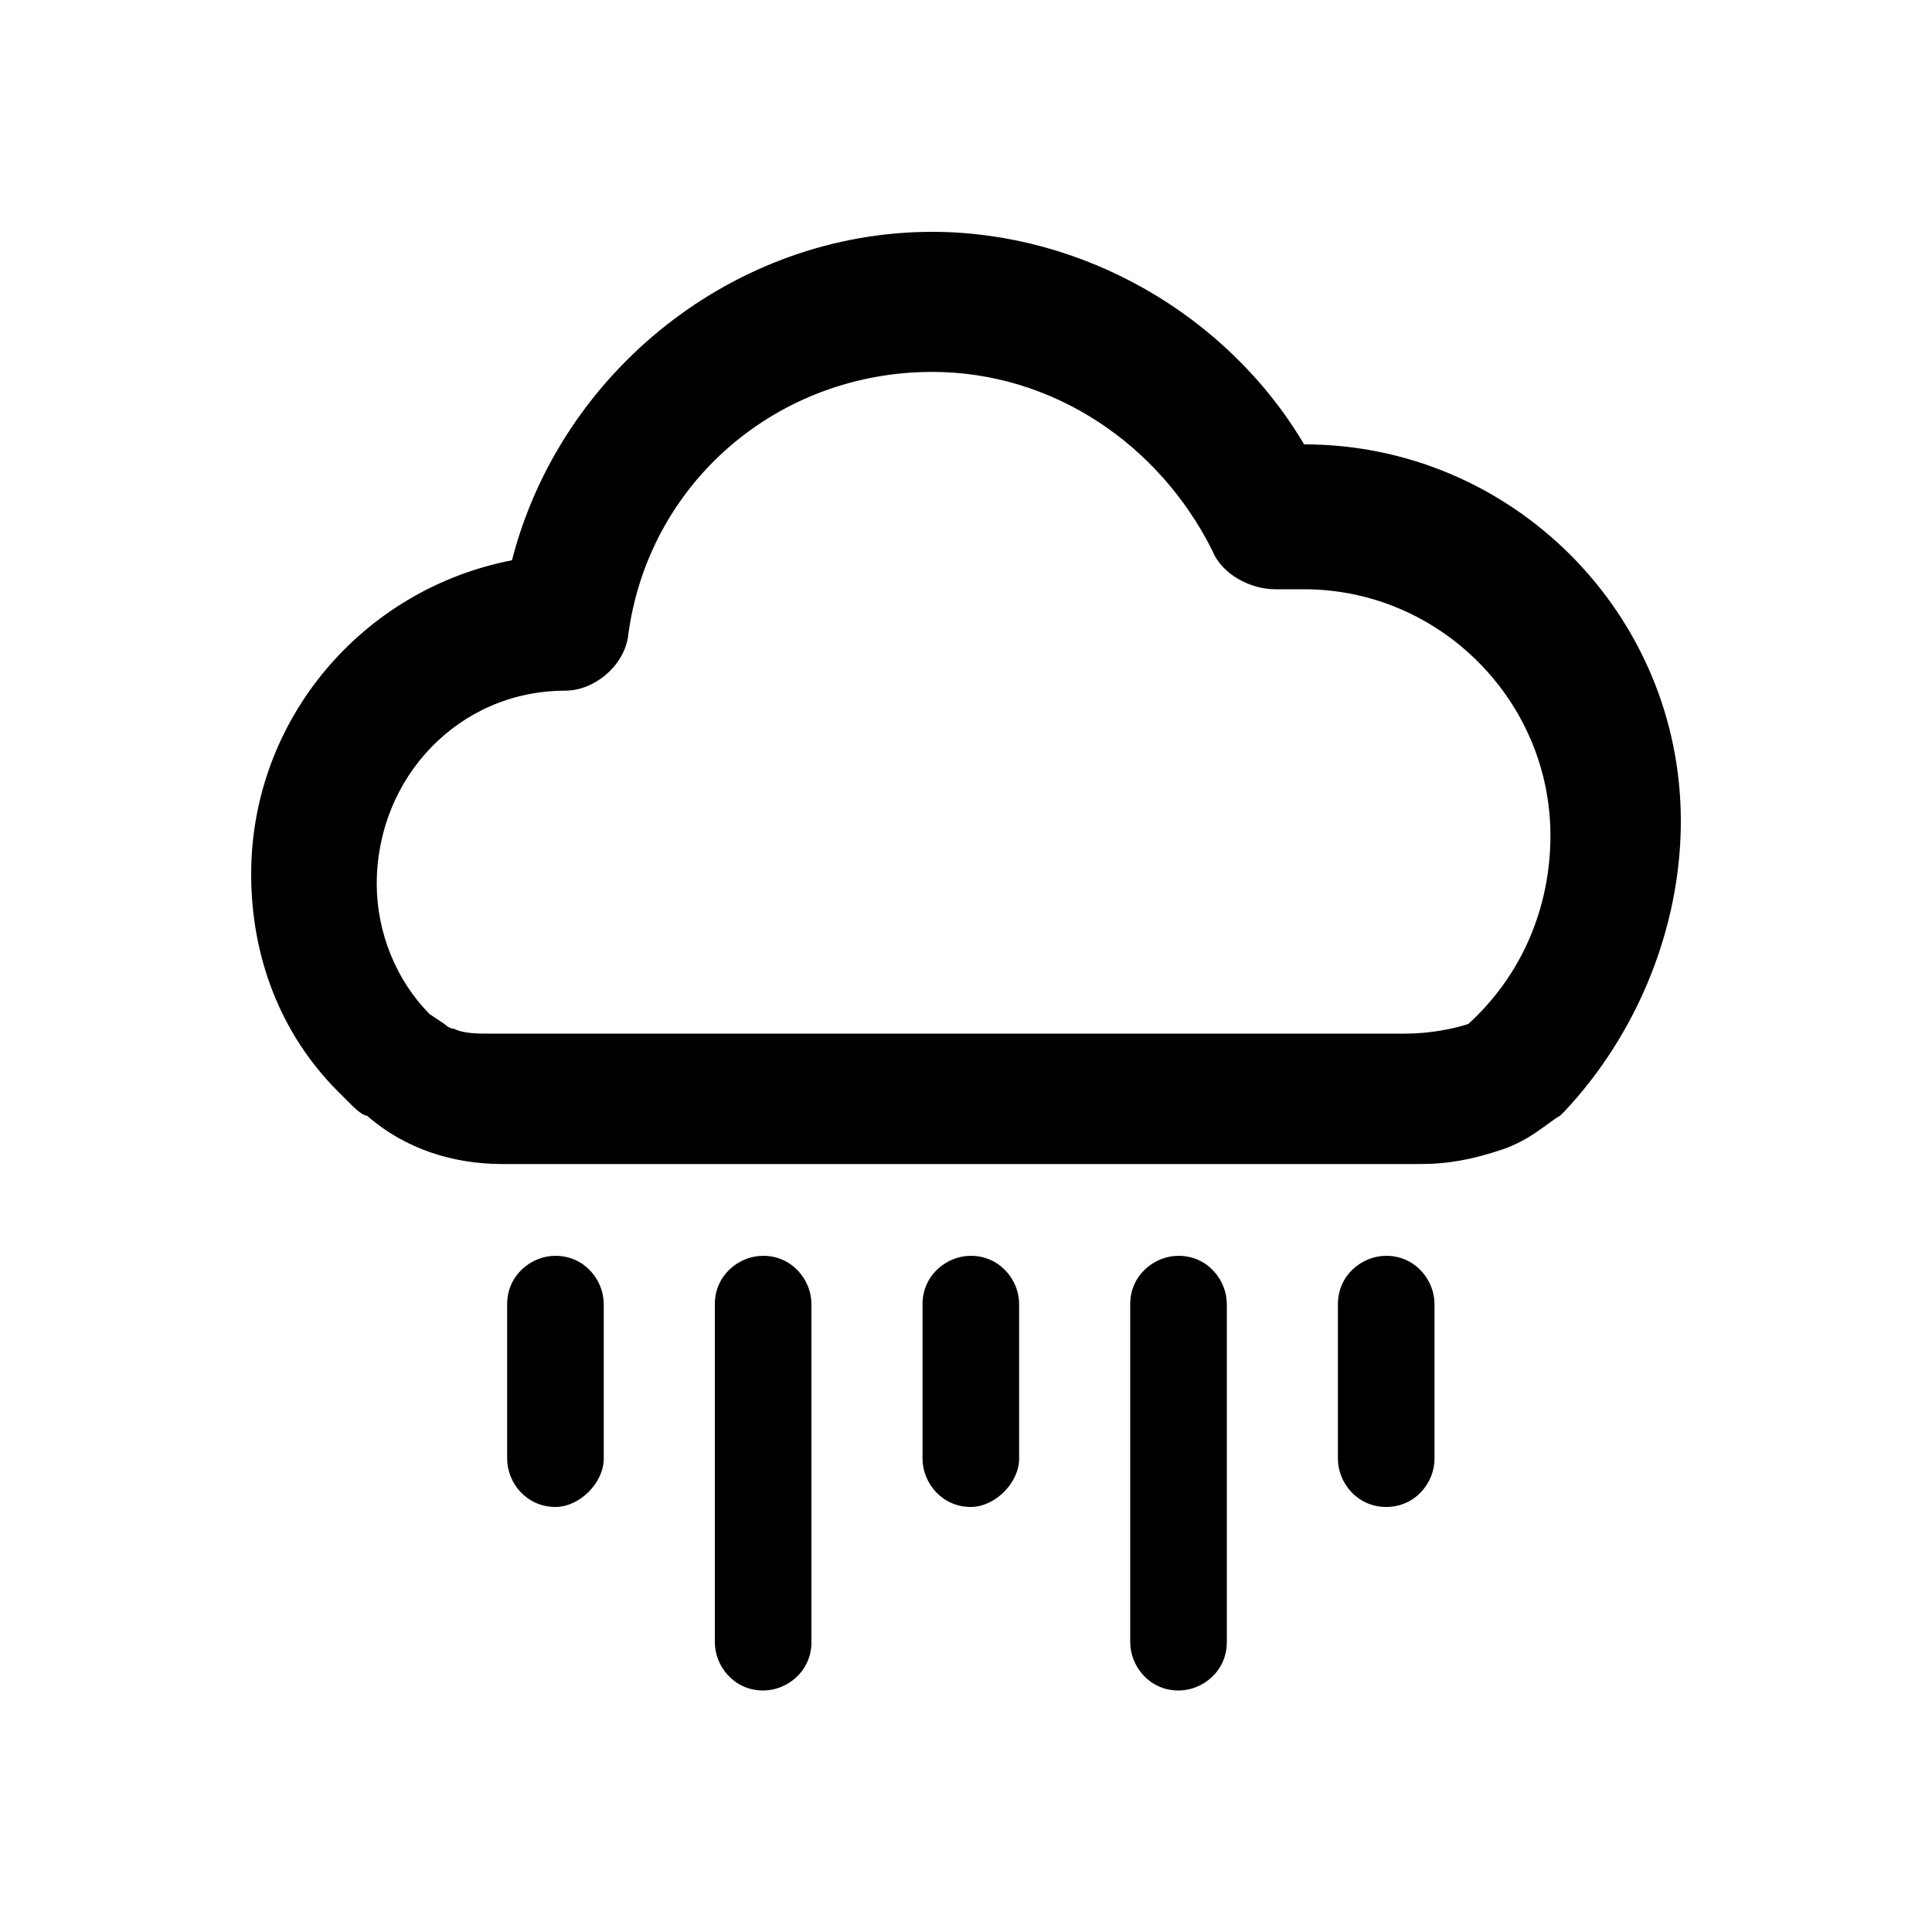 <?xml version="1.0" encoding="utf-8"?>
<!-- Generator: Adobe Illustrator 28.2.0, SVG Export Plug-In . SVG Version: 6.00 Build 0)  -->
<svg version="1.1" id="weather-storm" xmlns="http://www.w3.org/2000/svg" xmlns:xlink="http://www.w3.org/1999/xlink" x="0px"
	 y="0px" viewBox="0 0 40 40" style="enable-background:new 0 0 40 40;" xml:space="preserve">
<style type="text/css">
	.st0{fill:none;}
</style>
<rect class="st0" width="40" height="40"/>
<g>
	<path d="M34.8,17c0-4.3-3.5-7.8-7.8-7.8c-1.6-2.7-4.6-4.4-7.7-4.4c-4.1,0-7.7,2.9-8.7,6.8c-3.1,0.6-5.4,3.3-5.4,6.5
		c0,1.7,0.6,3.3,1.8,4.5c0.1,0.1,0.2,0.2,0.3,0.3c0,0,0.2,0.2,0.3,0.2c0.8,0.7,1.8,1,2.8,1h18.8h0.2c0.6,0,1.1-0.1,1.7-0.3
		c0.6-0.2,1-0.6,1.2-0.7l0,0c0.1-0.1,0.1-0.1,0.1-0.1C33.9,21.4,34.8,19.2,34.8,17z M29.1,21.4h-19c-0.2,0-0.5,0-0.7-0.1l0,0
		c-0.1,0-0.2-0.1-0.2-0.1L8.9,21l0,0c-0.7-0.7-1.1-1.7-1.1-2.7c0-2.2,1.7-4,3.9-4c0.6,0,1.2-0.5,1.3-1.1c0.4-3.2,3.1-5.5,6.3-5.5
		c2.5,0,4.7,1.5,5.8,3.7c0.2,0.5,0.8,0.8,1.3,0.8c0.2,0,0.4,0,0.6,0c2.8,0,5.1,2.3,5.1,5.1c0,1.5-0.6,2.9-1.7,3.9
		C30.1,21.3,29.6,21.4,29.1,21.4z"/>
	<path d="M11.5,31.2L11.5,31.2c-0.6,0-1-0.5-1-1V27c0-0.6,0.5-1,1-1h0c0.6,0,1,0.5,1,1v3.2C12.5,30.7,12,31.2,11.5,31.2z"/>
	<path d="M15.8,35L15.8,35c-0.6,0-1-0.5-1-1v-7c0-0.6,0.5-1,1-1h0c0.6,0,1,0.5,1,1v7C16.8,34.6,16.3,35,15.8,35z"/>
	<path d="M20.1,31.2L20.1,31.2c-0.6,0-1-0.5-1-1V27c0-0.6,0.5-1,1-1h0c0.6,0,1,0.5,1,1v3.2C21.1,30.7,20.6,31.2,20.1,31.2z"/>
	<path d="M28.7,31.2L28.7,31.2c-0.6,0-1-0.5-1-1V27c0-0.6,0.5-1,1-1h0c0.6,0,1,0.5,1,1v3.2C29.7,30.7,29.3,31.2,28.7,31.2z"/>
	<path d="M24.4,35L24.4,35c-0.6,0-1-0.5-1-1v-7c0-0.6,0.5-1,1-1h0c0.6,0,1,0.5,1,1v7C25.4,34.6,24.9,35,24.4,35z"/>
</g>
</svg>
